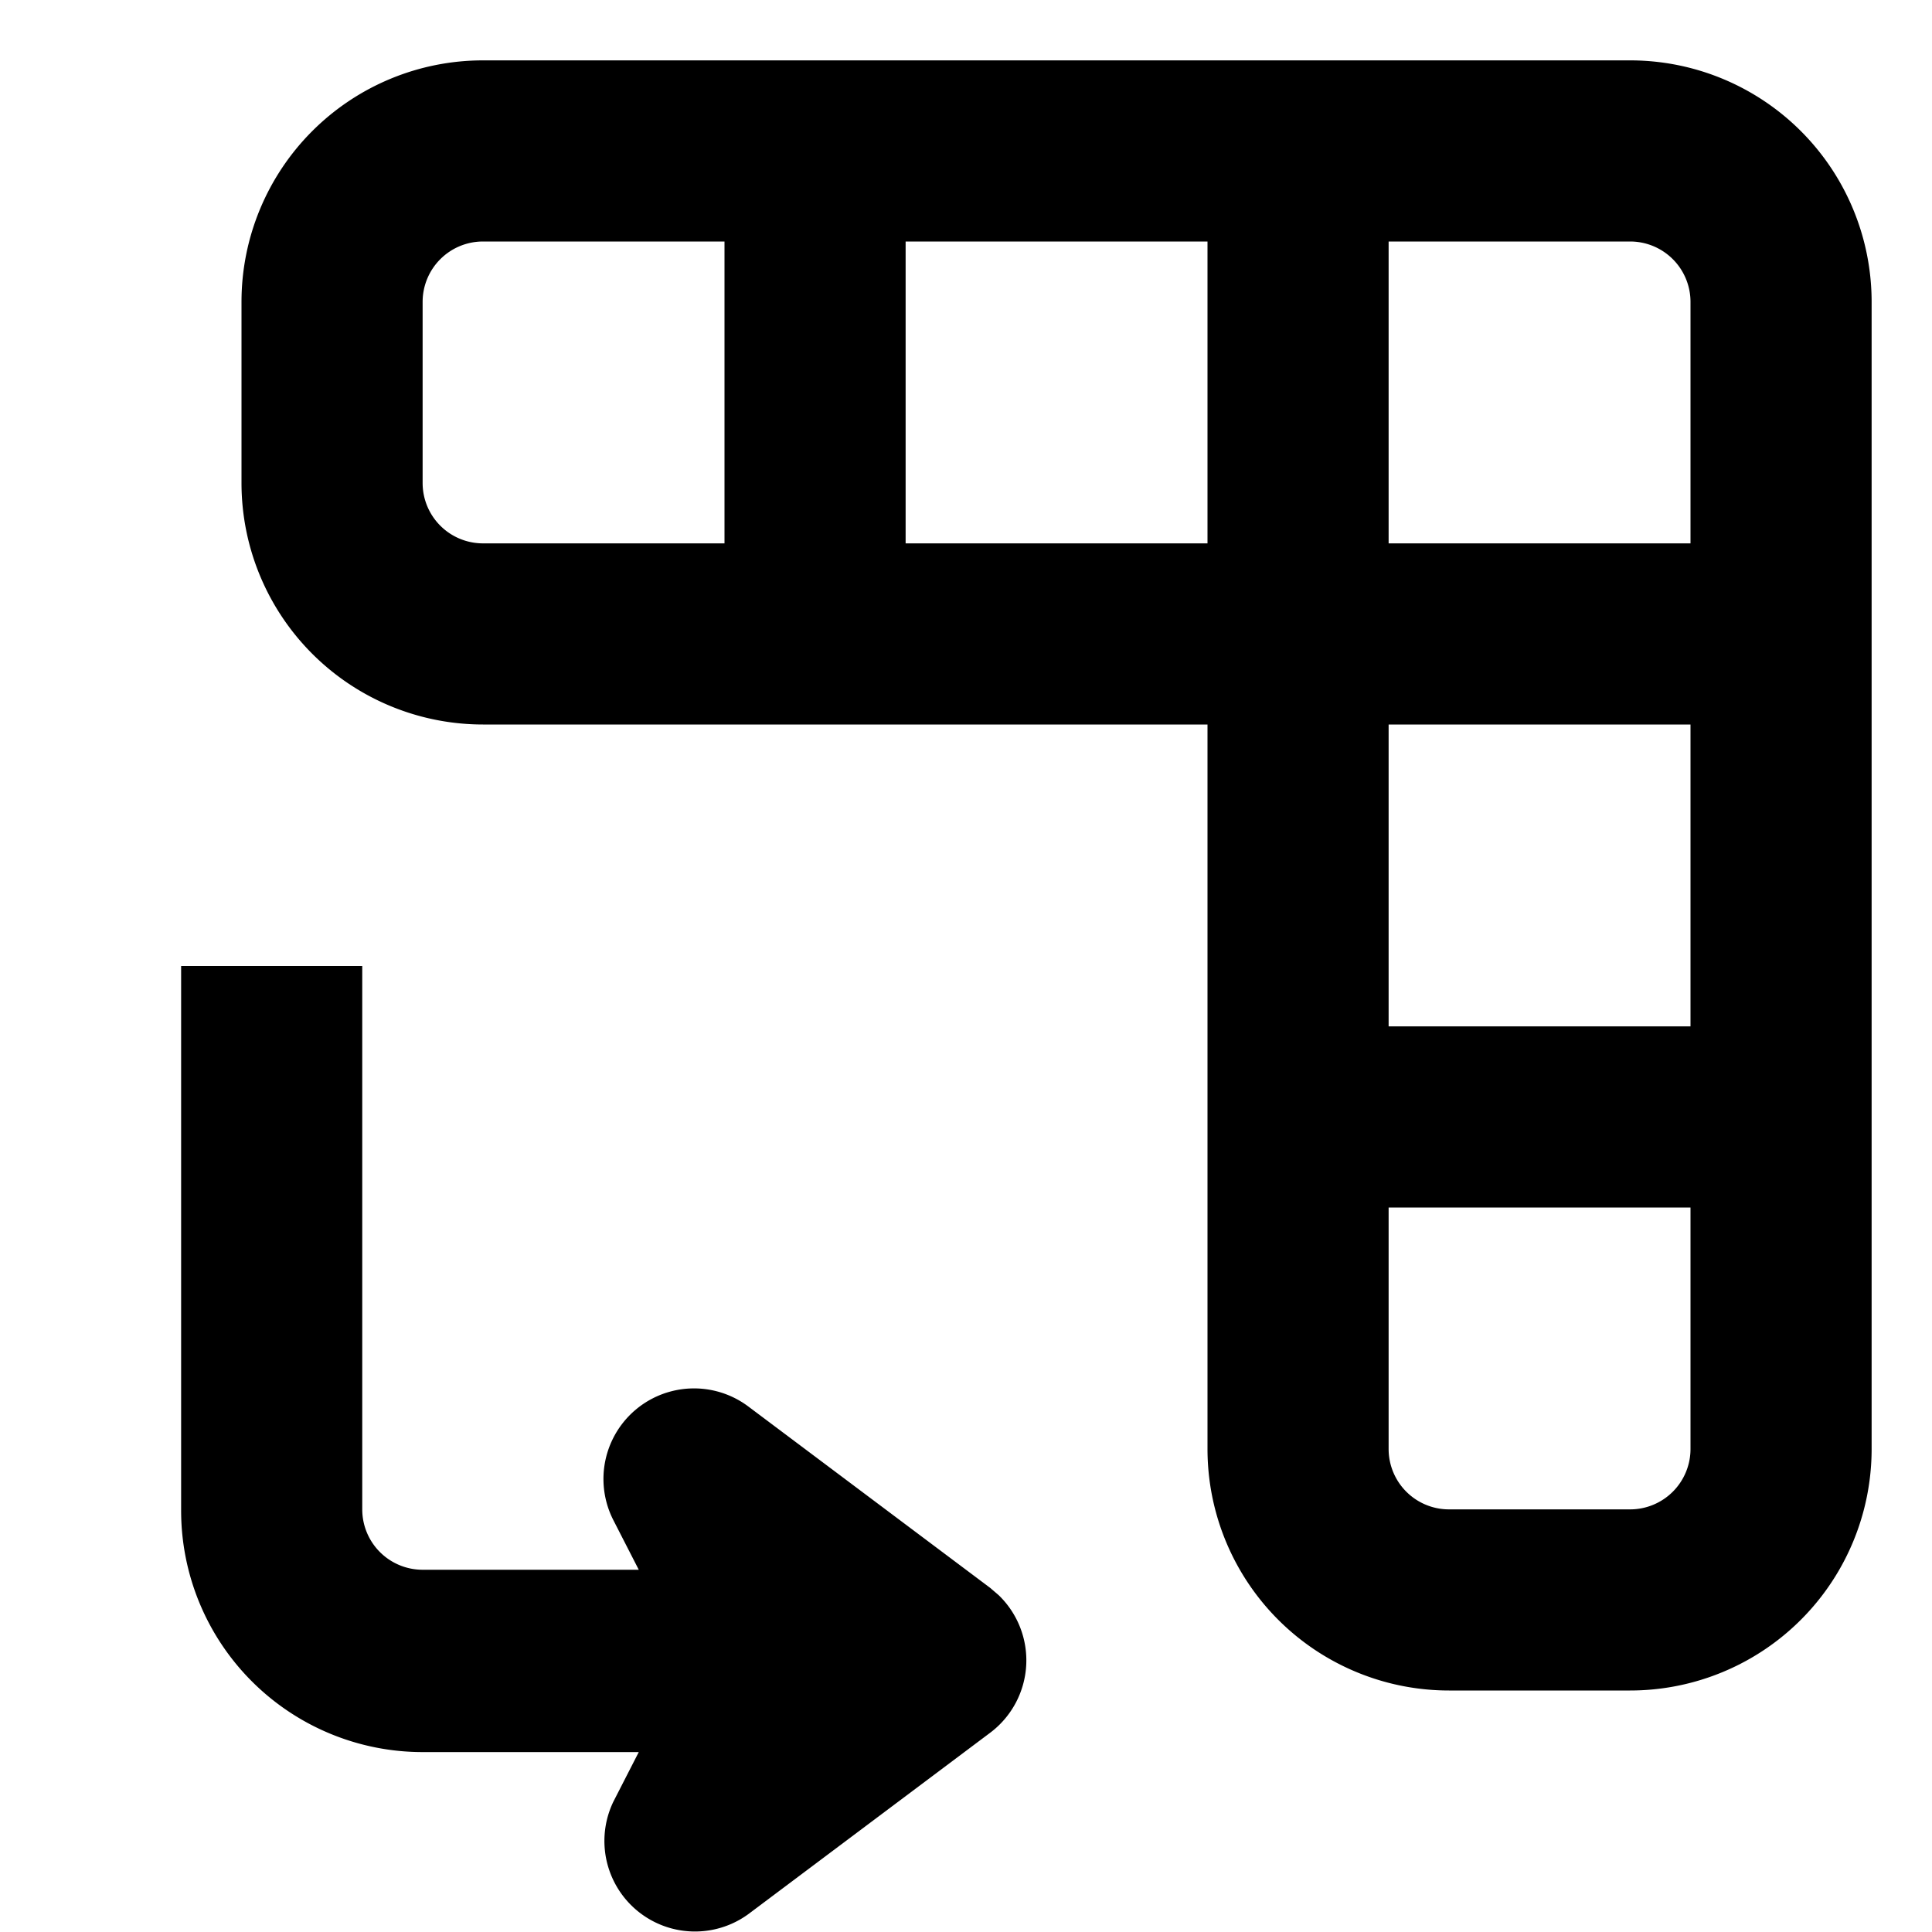 <svg width="16" height="16" fill="none" viewBox="0 0 16 16"><path fill="currentcolor" d="M11.5 10H14v2a.5.5 0 0 1-.5.5H12a.5.5 0 0 1-.5-.5zM14 8.5h-2.5V6H14zm-4-4H7.5V2H10zm-6.5-2A.5.5 0 0 1 4 2h2v2.5H4a.5.5 0 0 1-.5-.5zm10.5 2h-2.5V2h2a.5.5 0 0 1 .5.5zM2 4a2 2 0 0 0 2 2h6v6a2 2 0 0 0 2 2h1.5a2 2 0 0 0 2-2V2.5a2 2 0 0 0-2-2H4a2 2 0 0 0-2 2zm1.5 9h1.79l-.21-.41a.75.75 0 0 1 1.12-.94l2 1.5.07.06a.75.75 0 0 1-.07 1.14l-2 1.5a.75.75 0 0 1-1.12-.93l.21-.41H3.5a2 2 0 0 1-2-2V8H3v4.5a.5.5 0 0 0 .5.5"/></svg>